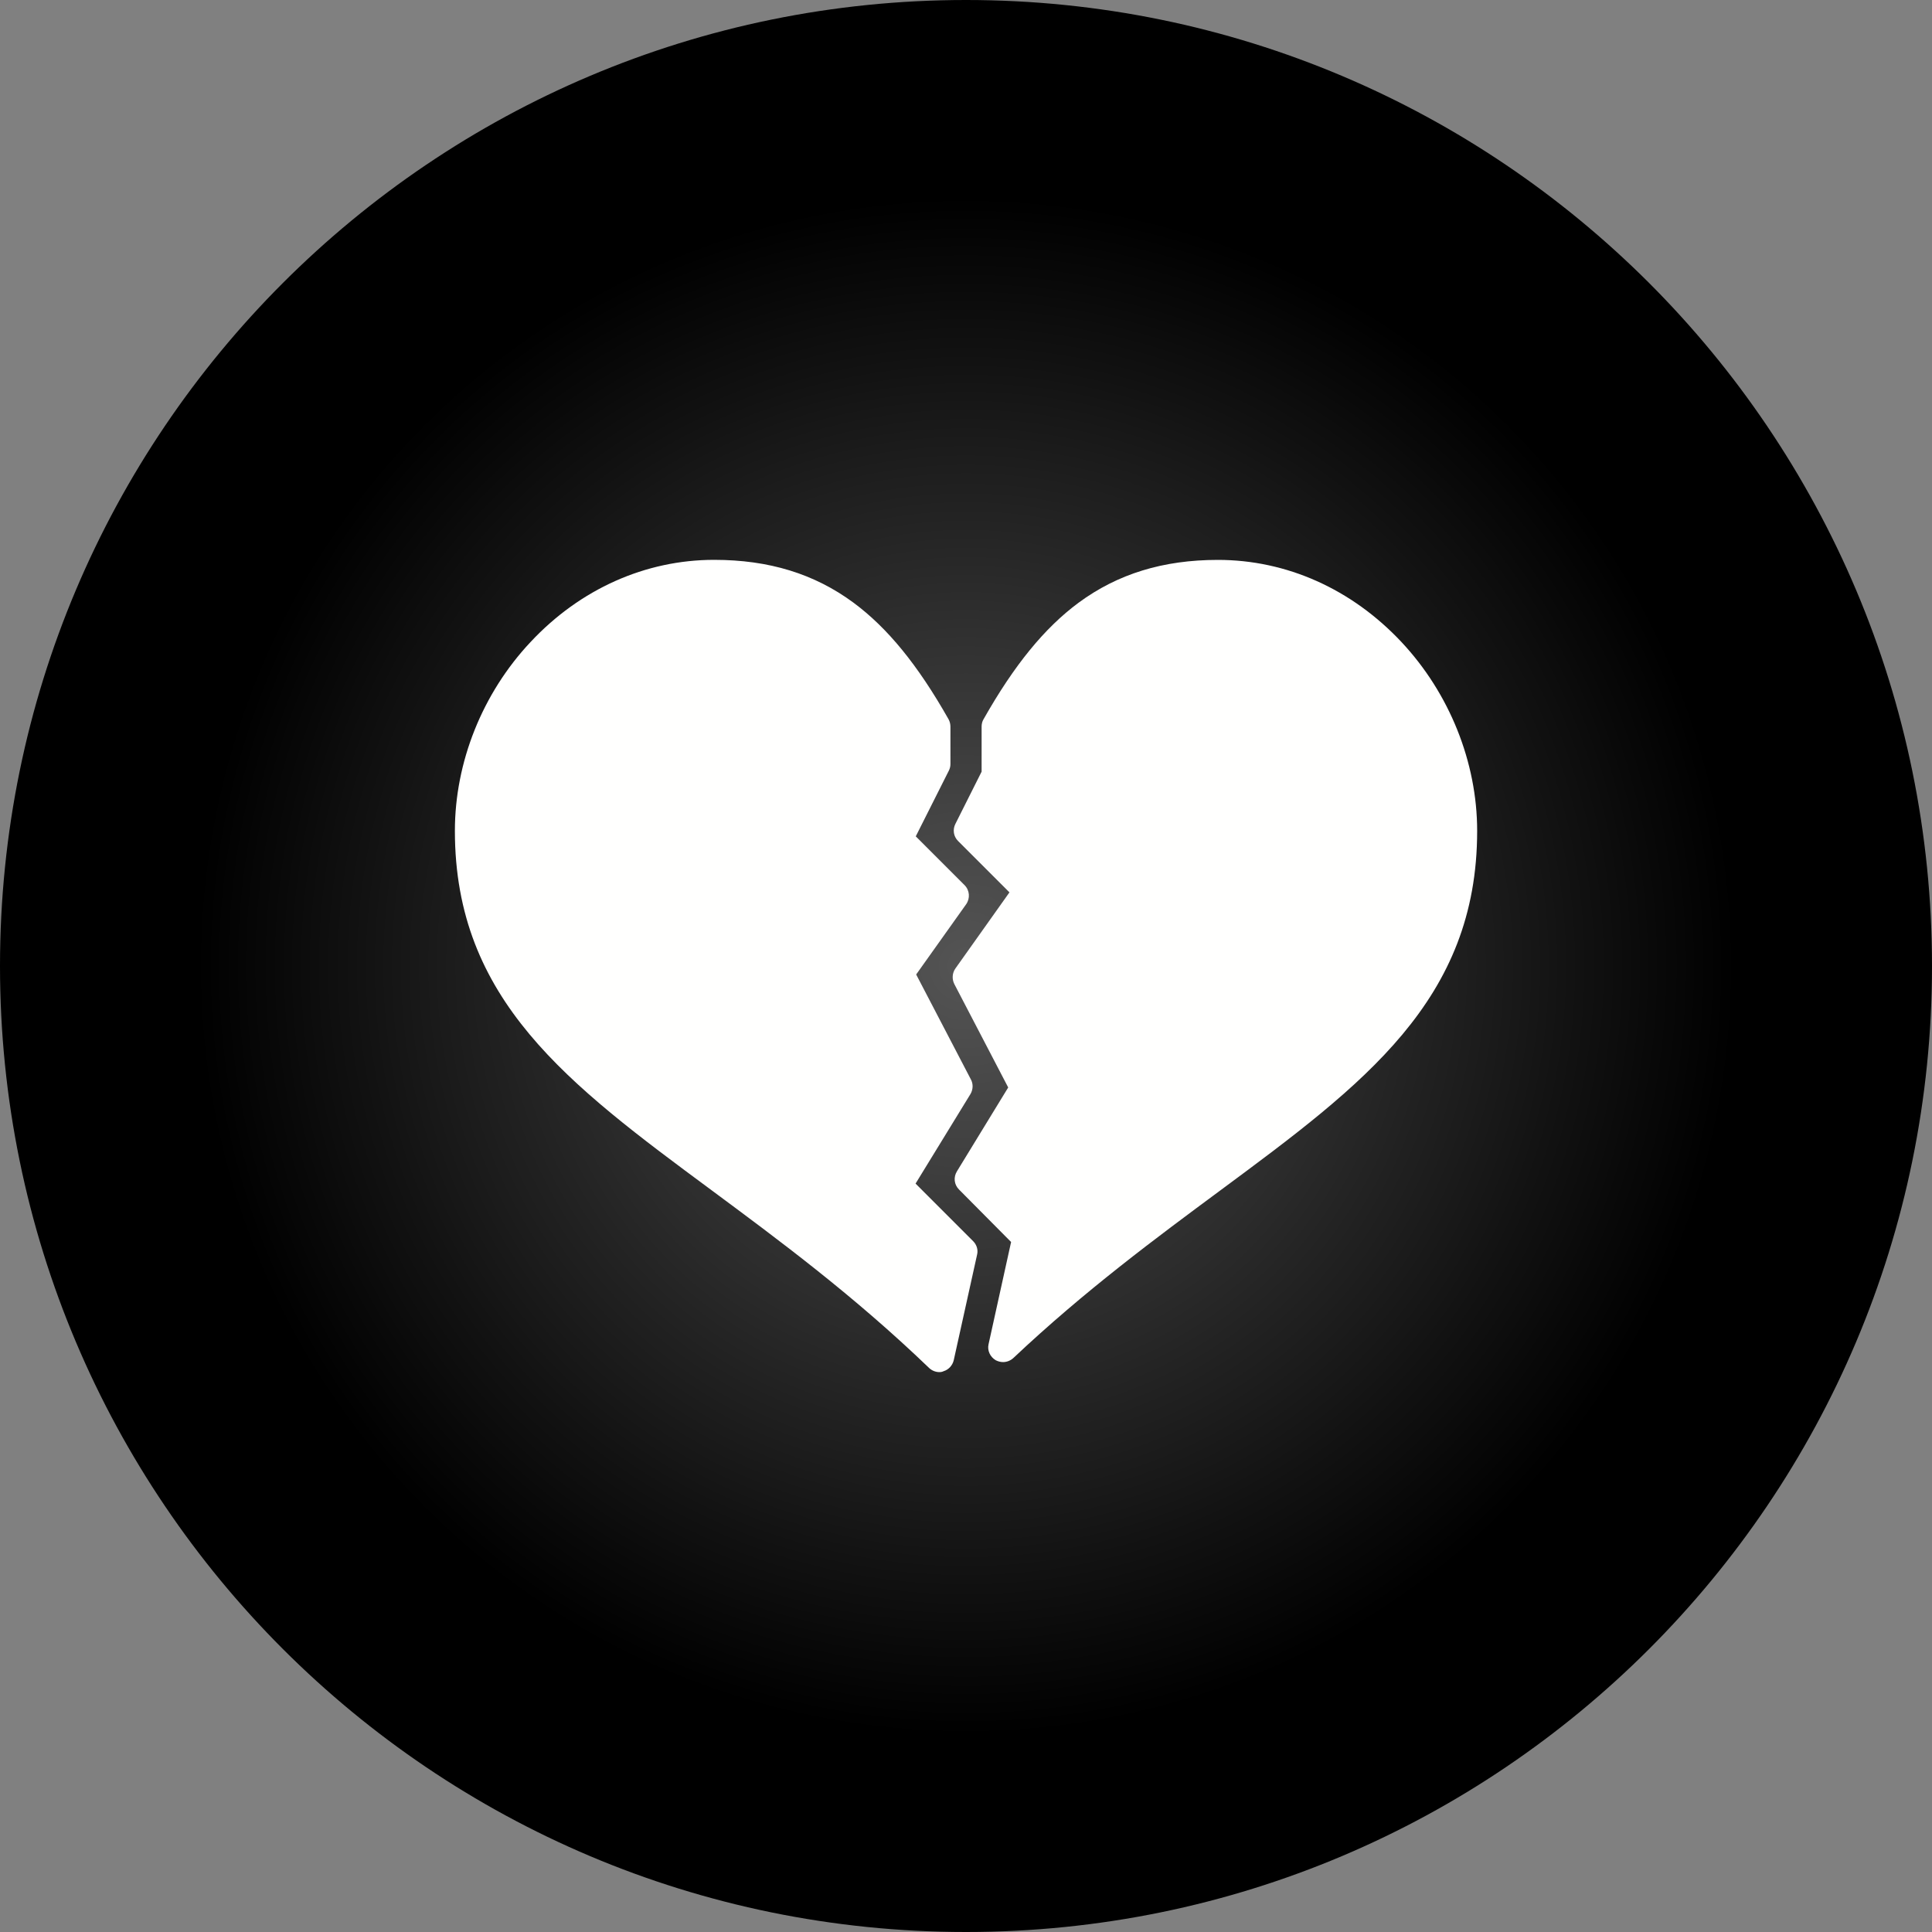 <?xml version="1.0" encoding="UTF-8"?>
<svg xmlns="http://www.w3.org/2000/svg" xmlns:xlink="http://www.w3.org/1999/xlink" width="3873" height="3873" viewBox="0 0 3873 3873">
<rect x="0" y="0" width="3873" height="3873" fill="#808080" stroke="none"/>
<defs>
<clipPath id="clip-0">
<path clip-rule="evenodd" d="M 1936.5 0 C 3006 0 3873 867 3873 1936.5 C 3873 3006 3006 3873 1936.5 3873 C 867 3873 0 3006 0 1936.5 C 0 867 867 0 1936.5 0 "/>
</clipPath>
<radialGradient id="radial-pattern-0" gradientUnits="userSpaceOnUse" cx="0" cy="0" fx="0" fy="0" r="1549.19" gradientTransform="matrix(1, 0, 0, 1, 1936.5, 1936.5)">
<stop offset="0" stop-color="rgb(33.202%, 33.202%, 33.202%)" stop-opacity="1"/>
<stop offset="0.008" stop-color="rgb(32.877%, 32.877%, 32.877%)" stop-opacity="1"/>
<stop offset="0.02" stop-color="rgb(32.486%, 32.486%, 32.486%)" stop-opacity="1"/>
<stop offset="0.031" stop-color="rgb(32.095%, 32.095%, 32.095%)" stop-opacity="1"/>
<stop offset="0.043" stop-color="rgb(31.705%, 31.705%, 31.705%)" stop-opacity="1"/>
<stop offset="0.055" stop-color="rgb(31.314%, 31.314%, 31.314%)" stop-opacity="1"/>
<stop offset="0.066" stop-color="rgb(30.923%, 30.923%, 30.923%)" stop-opacity="1"/>
<stop offset="0.078" stop-color="rgb(30.533%, 30.533%, 30.533%)" stop-opacity="1"/>
<stop offset="0.09" stop-color="rgb(30.142%, 30.142%, 30.142%)" stop-opacity="1"/>
<stop offset="0.102" stop-color="rgb(29.752%, 29.752%, 29.752%)" stop-opacity="1"/>
<stop offset="0.113" stop-color="rgb(29.361%, 29.361%, 29.361%)" stop-opacity="1"/>
<stop offset="0.125" stop-color="rgb(28.97%, 28.97%, 28.97%)" stop-opacity="1"/>
<stop offset="0.137" stop-color="rgb(28.58%, 28.58%, 28.58%)" stop-opacity="1"/>
<stop offset="0.148" stop-color="rgb(28.189%, 28.189%, 28.189%)" stop-opacity="1"/>
<stop offset="0.16" stop-color="rgb(27.798%, 27.798%, 27.798%)" stop-opacity="1"/>
<stop offset="0.172" stop-color="rgb(27.408%, 27.408%, 27.408%)" stop-opacity="1"/>
<stop offset="0.184" stop-color="rgb(27.017%, 27.017%, 27.017%)" stop-opacity="1"/>
<stop offset="0.195" stop-color="rgb(26.627%, 26.627%, 26.627%)" stop-opacity="1"/>
<stop offset="0.207" stop-color="rgb(26.236%, 26.236%, 26.236%)" stop-opacity="1"/>
<stop offset="0.219" stop-color="rgb(25.845%, 25.845%, 25.845%)" stop-opacity="1"/>
<stop offset="0.23" stop-color="rgb(25.455%, 25.455%, 25.455%)" stop-opacity="1"/>
<stop offset="0.242" stop-color="rgb(25.064%, 25.064%, 25.064%)" stop-opacity="1"/>
<stop offset="0.254" stop-color="rgb(24.738%, 24.738%, 24.738%)" stop-opacity="1"/>
<stop offset="0.262" stop-color="rgb(24.478%, 24.478%, 24.478%)" stop-opacity="1"/>
<stop offset="0.27" stop-color="rgb(24.217%, 24.217%, 24.217%)" stop-opacity="1"/>
<stop offset="0.277" stop-color="rgb(23.956%, 23.956%, 23.956%)" stop-opacity="1"/>
<stop offset="0.285" stop-color="rgb(23.697%, 23.697%, 23.697%)" stop-opacity="1"/>
<stop offset="0.293" stop-color="rgb(23.436%, 23.436%, 23.436%)" stop-opacity="1"/>
<stop offset="0.301" stop-color="rgb(23.175%, 23.175%, 23.175%)" stop-opacity="1"/>
<stop offset="0.309" stop-color="rgb(22.916%, 22.916%, 22.916%)" stop-opacity="1"/>
<stop offset="0.316" stop-color="rgb(22.655%, 22.655%, 22.655%)" stop-opacity="1"/>
<stop offset="0.324" stop-color="rgb(22.394%, 22.394%, 22.394%)" stop-opacity="1"/>
<stop offset="0.332" stop-color="rgb(22.134%, 22.134%, 22.134%)" stop-opacity="1"/>
<stop offset="0.34" stop-color="rgb(21.873%, 21.873%, 21.873%)" stop-opacity="1"/>
<stop offset="0.348" stop-color="rgb(21.613%, 21.613%, 21.613%)" stop-opacity="1"/>
<stop offset="0.355" stop-color="rgb(21.353%, 21.353%, 21.353%)" stop-opacity="1"/>
<stop offset="0.363" stop-color="rgb(21.092%, 21.092%, 21.092%)" stop-opacity="1"/>
<stop offset="0.371" stop-color="rgb(20.831%, 20.831%, 20.831%)" stop-opacity="1"/>
<stop offset="0.379" stop-color="rgb(20.572%, 20.572%, 20.572%)" stop-opacity="1"/>
<stop offset="0.387" stop-color="rgb(20.311%, 20.311%, 20.311%)" stop-opacity="1"/>
<stop offset="0.395" stop-color="rgb(20.05%, 20.05%, 20.05%)" stop-opacity="1"/>
<stop offset="0.402" stop-color="rgb(19.791%, 19.791%, 19.791%)" stop-opacity="1"/>
<stop offset="0.41" stop-color="rgb(19.53%, 19.53%, 19.53%)" stop-opacity="1"/>
<stop offset="0.418" stop-color="rgb(19.269%, 19.269%, 19.269%)" stop-opacity="1"/>
<stop offset="0.426" stop-color="rgb(19.009%, 19.009%, 19.009%)" stop-opacity="1"/>
<stop offset="0.434" stop-color="rgb(18.748%, 18.748%, 18.748%)" stop-opacity="1"/>
<stop offset="0.441" stop-color="rgb(18.488%, 18.488%, 18.488%)" stop-opacity="1"/>
<stop offset="0.449" stop-color="rgb(18.228%, 18.228%, 18.228%)" stop-opacity="1"/>
<stop offset="0.457" stop-color="rgb(17.967%, 17.967%, 17.967%)" stop-opacity="1"/>
<stop offset="0.465" stop-color="rgb(17.706%, 17.706%, 17.706%)" stop-opacity="1"/>
<stop offset="0.473" stop-color="rgb(17.447%, 17.447%, 17.447%)" stop-opacity="1"/>
<stop offset="0.48" stop-color="rgb(17.186%, 17.186%, 17.186%)" stop-opacity="1"/>
<stop offset="0.488" stop-color="rgb(16.925%, 16.925%, 16.925%)" stop-opacity="1"/>
<stop offset="0.496" stop-color="rgb(16.666%, 16.666%, 16.666%)" stop-opacity="1"/>
<stop offset="0.504" stop-color="rgb(16.341%, 16.341%, 16.341%)" stop-opacity="1"/>
<stop offset="0.516" stop-color="rgb(15.95%, 15.95%, 15.95%)" stop-opacity="1"/>
<stop offset="0.527" stop-color="rgb(15.559%, 15.559%, 15.559%)" stop-opacity="1"/>
<stop offset="0.539" stop-color="rgb(15.169%, 15.169%, 15.169%)" stop-opacity="1"/>
<stop offset="0.551" stop-color="rgb(14.778%, 14.778%, 14.778%)" stop-opacity="1"/>
<stop offset="0.562" stop-color="rgb(14.388%, 14.388%, 14.388%)" stop-opacity="1"/>
<stop offset="0.574" stop-color="rgb(13.997%, 13.997%, 13.997%)" stop-opacity="1"/>
<stop offset="0.586" stop-color="rgb(13.606%, 13.606%, 13.606%)" stop-opacity="1"/>
<stop offset="0.598" stop-color="rgb(13.216%, 13.216%, 13.216%)" stop-opacity="1"/>
<stop offset="0.609" stop-color="rgb(12.825%, 12.825%, 12.825%)" stop-opacity="1"/>
<stop offset="0.621" stop-color="rgb(12.434%, 12.434%, 12.434%)" stop-opacity="1"/>
<stop offset="0.633" stop-color="rgb(12.108%, 12.108%, 12.108%)" stop-opacity="1"/>
<stop offset="0.641" stop-color="rgb(11.847%, 11.847%, 11.847%)" stop-opacity="1"/>
<stop offset="0.648" stop-color="rgb(11.588%, 11.588%, 11.588%)" stop-opacity="1"/>
<stop offset="0.656" stop-color="rgb(11.327%, 11.327%, 11.327%)" stop-opacity="1"/>
<stop offset="0.664" stop-color="rgb(11.066%, 11.066%, 11.066%)" stop-opacity="1"/>
<stop offset="0.672" stop-color="rgb(10.806%, 10.806%, 10.806%)" stop-opacity="1"/>
<stop offset="0.68" stop-color="rgb(10.545%, 10.545%, 10.545%)" stop-opacity="1"/>
<stop offset="0.688" stop-color="rgb(10.284%, 10.284%, 10.284%)" stop-opacity="1"/>
<stop offset="0.695" stop-color="rgb(10.025%, 10.025%, 10.025%)" stop-opacity="1"/>
<stop offset="0.703" stop-color="rgb(9.764%, 9.764%, 9.764%)" stop-opacity="1"/>
<stop offset="0.711" stop-color="rgb(9.503%, 9.503%, 9.503%)" stop-opacity="1"/>
<stop offset="0.719" stop-color="rgb(9.244%, 9.244%, 9.244%)" stop-opacity="1"/>
<stop offset="0.727" stop-color="rgb(8.983%, 8.983%, 8.983%)" stop-opacity="1"/>
<stop offset="0.734" stop-color="rgb(8.722%, 8.722%, 8.722%)" stop-opacity="1"/>
<stop offset="0.742" stop-color="rgb(8.463%, 8.463%, 8.463%)" stop-opacity="1"/>
<stop offset="0.75" stop-color="rgb(8.202%, 8.202%, 8.202%)" stop-opacity="1"/>
<stop offset="0.758" stop-color="rgb(7.877%, 7.877%, 7.877%)" stop-opacity="1"/>
<stop offset="0.77" stop-color="rgb(7.486%, 7.486%, 7.486%)" stop-opacity="1"/>
<stop offset="0.781" stop-color="rgb(7.095%, 7.095%, 7.095%)" stop-opacity="1"/>
<stop offset="0.793" stop-color="rgb(6.705%, 6.705%, 6.705%)" stop-opacity="1"/>
<stop offset="0.805" stop-color="rgb(6.314%, 6.314%, 6.314%)" stop-opacity="1"/>
<stop offset="0.816" stop-color="rgb(5.988%, 5.988%, 5.988%)" stop-opacity="1"/>
<stop offset="0.824" stop-color="rgb(5.728%, 5.728%, 5.728%)" stop-opacity="1"/>
<stop offset="0.832" stop-color="rgb(5.467%, 5.467%, 5.467%)" stop-opacity="1"/>
<stop offset="0.84" stop-color="rgb(5.206%, 5.206%, 5.206%)" stop-opacity="1"/>
<stop offset="0.848" stop-color="rgb(4.947%, 4.947%, 4.947%)" stop-opacity="1"/>
<stop offset="0.855" stop-color="rgb(4.686%, 4.686%, 4.686%)" stop-opacity="1"/>
<stop offset="0.863" stop-color="rgb(4.425%, 4.425%, 4.425%)" stop-opacity="1"/>
<stop offset="0.871" stop-color="rgb(4.166%, 4.166%, 4.166%)" stop-opacity="1"/>
<stop offset="0.879" stop-color="rgb(3.841%, 3.841%, 3.841%)" stop-opacity="1"/>
<stop offset="0.891" stop-color="rgb(3.45%, 3.45%, 3.45%)" stop-opacity="1"/>
<stop offset="0.902" stop-color="rgb(3.059%, 3.059%, 3.059%)" stop-opacity="1"/>
<stop offset="0.914" stop-color="rgb(2.733%, 2.733%, 2.733%)" stop-opacity="1"/>
<stop offset="0.922" stop-color="rgb(2.472%, 2.472%, 2.472%)" stop-opacity="1"/>
<stop offset="0.93" stop-color="rgb(2.213%, 2.213%, 2.213%)" stop-opacity="1"/>
<stop offset="0.938" stop-color="rgb(1.952%, 1.952%, 1.952%)" stop-opacity="1"/>
<stop offset="0.945" stop-color="rgb(1.627%, 1.627%, 1.627%)" stop-opacity="1"/>
<stop offset="0.957" stop-color="rgb(1.3%, 1.3%, 1.3%)" stop-opacity="1"/>
<stop offset="0.965" stop-color="rgb(1.041%, 1.041%, 1.041%)" stop-opacity="1"/>
<stop offset="0.973" stop-color="rgb(0.716%, 0.716%, 0.716%)" stop-opacity="1"/>
<stop offset="0.984" stop-color="rgb(0.389%, 0.389%, 0.389%)" stop-opacity="1"/>
<stop offset="0.992" stop-color="rgb(0.13%, 0.13%, 0.13%)" stop-opacity="1"/>
<stop offset="1" stop-color="rgb(0%, 0%, 0%)" stop-opacity="1"/>
</radialGradient>
</defs>
<g clip-path="url(#clip-0)">
<rect x="-387.3" y="-387.3" width="4647.6" height="4647.6" fill="url(#radial-pattern-0)"/>
</g>
<path fill-rule="evenodd" fill="rgb(100%, 100%, 99.609%)" fill-opacity="1" d="M 1883.102 2750.602 C 1875.699 2750.602 1868.301 2747.699 1862.602 2742.398 C 1711.398 2596.898 1560.199 2485.199 1426.699 2386.199 C 1139.102 2173.398 911.898 2004.898 911.898 1665.5 C 911.898 1527.898 967 1389.801 1063.5 1287.102 C 1162.898 1180.699 1294 1122.301 1431.602 1122.301 C 1541.301 1122.301 1632.5 1150.199 1711 1208.199 C 1779.199 1258.699 1840 1333.102 1901.602 1442 C 1904.102 1446.5 1905.301 1451.898 1905.301 1456.801 L 1905.301 1532 C 1905.301 1536.5 1904.102 1541 1902 1545.102 L 1835.801 1676.602 L 1933.602 1774.398 C 1943.898 1784.699 1945.102 1800.699 1936.898 1812.602 L 1836.602 1953.5 L 1946.301 2163.898 C 1951.199 2172.898 1950.801 2184 1945.5 2193.102 L 1835.398 2372.699 L 1950.898 2488.199 C 1957.898 2495.199 1961.199 2505.5 1958.699 2515.301 L 1911.898 2726.898 C 1909.398 2737.199 1901.602 2745.801 1891.801 2748.699 C 1888.801 2750.199 1886 2750.602 1883.102 2750.602 "/>
<path fill="none" stroke-width="0.467" stroke-linecap="butt" stroke-linejoin="miter" stroke="rgb(100%, 100%, 99.609%)" stroke-opacity="1" stroke-miterlimit="4" d="M 18831.016 11223.984 C 18756.992 11223.984 18683.008 11253.008 18626.016 11306.016 C 17113.984 12761.016 15601.992 13878.008 14266.992 14868.008 C 11391.016 16996.016 9118.984 18681.016 9118.984 22075 C 9118.984 23451.016 9670 24831.992 10635 25858.984 C 11628.984 26923.008 12940 27506.992 14316.016 27506.992 C 15413.008 27506.992 16325 27228.008 17110 26648.008 C 17791.992 26143.008 18400 25398.984 19016.016 24310 C 19041.016 24265 19053.008 24211.016 19053.008 24161.992 L 19053.008 23410 C 19053.008 23365 19041.016 23320 19020 23278.984 L 18358.008 21963.984 L 19336.016 20986.016 C 19438.984 20883.008 19451.016 20723.008 19368.984 20603.984 L 18366.016 19195 L 19463.008 17091.016 C 19511.992 17001.016 19508.008 16890 19455 16798.984 L 18353.984 15003.008 L 19508.984 13848.008 C 19578.984 13778.008 19611.992 13675 19586.992 13576.992 L 19118.984 11461.016 C 19093.984 11358.008 19016.016 11271.992 18918.008 11243.008 C 18888.008 11228.008 18860 11223.984 18831.016 11223.984 Z M 18831.016 11223.984 " transform="matrix(0.1, 0, 0, -0.1, 0, 3873)"/>
<path fill-rule="evenodd" fill="rgb(100%, 100%, 99.609%)" fill-opacity="1" d="M 2010.898 2730.5 C 2006 2730.5 2001 2729.301 1996.102 2726.801 C 1985 2720.199 1978.801 2707.5 1981.699 2694.801 L 2026.898 2489.801 L 1922.5 2384.602 C 1912.602 2374.699 1911 2359.898 1918.398 2348 L 2021.102 2180 L 1913 1972.5 C 1908.102 1962.602 1908.898 1950.699 1915.102 1941.699 L 2023.602 1788.898 L 1920.5 1685.801 C 1911.5 1676.801 1909.398 1663.199 1915.199 1651.699 L 1967.801 1546.898 L 1967.801 1456.5 C 1967.801 1451.602 1969 1446.199 1971.5 1442.102 C 2033.102 1333.199 2093.898 1258.801 2162.102 1208.301 C 2240.602 1150.398 2331.801 1122.398 2441.5 1122.398 C 2579.102 1122.398 2709.801 1180.699 2809.602 1287.199 C 2905.699 1389.898 2961.199 1528 2961.199 1665.602 C 2961.199 2005 2734 2173.398 2446.398 2386.301 C 2319.398 2480.398 2175.199 2586.801 2031.398 2722.398 C 2025.699 2727.602 2018.301 2730.5 2010.898 2730.5 "/>
<path fill="none" stroke-width="0.467" stroke-linecap="butt" stroke-linejoin="miter" stroke="rgb(100%, 100%, 99.609%)" stroke-opacity="1" stroke-miterlimit="4" d="M 20108.984 11425 C 20060 11425 20010 11436.992 19961.016 11461.992 C 19850 11528.008 19788.008 11655 19816.992 11781.992 L 20268.984 13831.992 L 19225 14883.984 C 19126.016 14983.008 19110 15131.016 19183.984 15250 L 20211.016 16930 L 19130 19005 C 19081.016 19103.984 19088.984 19223.008 19151.016 19313.008 L 20236.016 20841.016 L 19205 21871.992 C 19115 21961.992 19093.984 22098.008 19151.992 22213.008 L 19678.008 23261.016 L 19678.008 24165 C 19678.008 24213.984 19690 24268.008 19715 24308.984 C 20331.016 25398.008 20938.984 26141.992 21621.016 26646.992 C 22406.016 27226.016 23318.008 27506.016 24415 27506.016 C 25791.016 27506.016 27098.008 26923.008 28096.016 25858.008 C 29056.992 24831.016 29611.992 23450 29611.992 22073.984 C 29611.992 18680 27340 16996.016 24463.984 14866.992 C 23193.984 13926.016 21751.992 12861.992 20313.984 11506.016 C 20256.992 11453.984 20183.008 11425 20108.984 11425 Z M 20108.984 11425 " transform="matrix(0.1, 0, 0, -0.1, 0, 3873)"/>
</svg>
